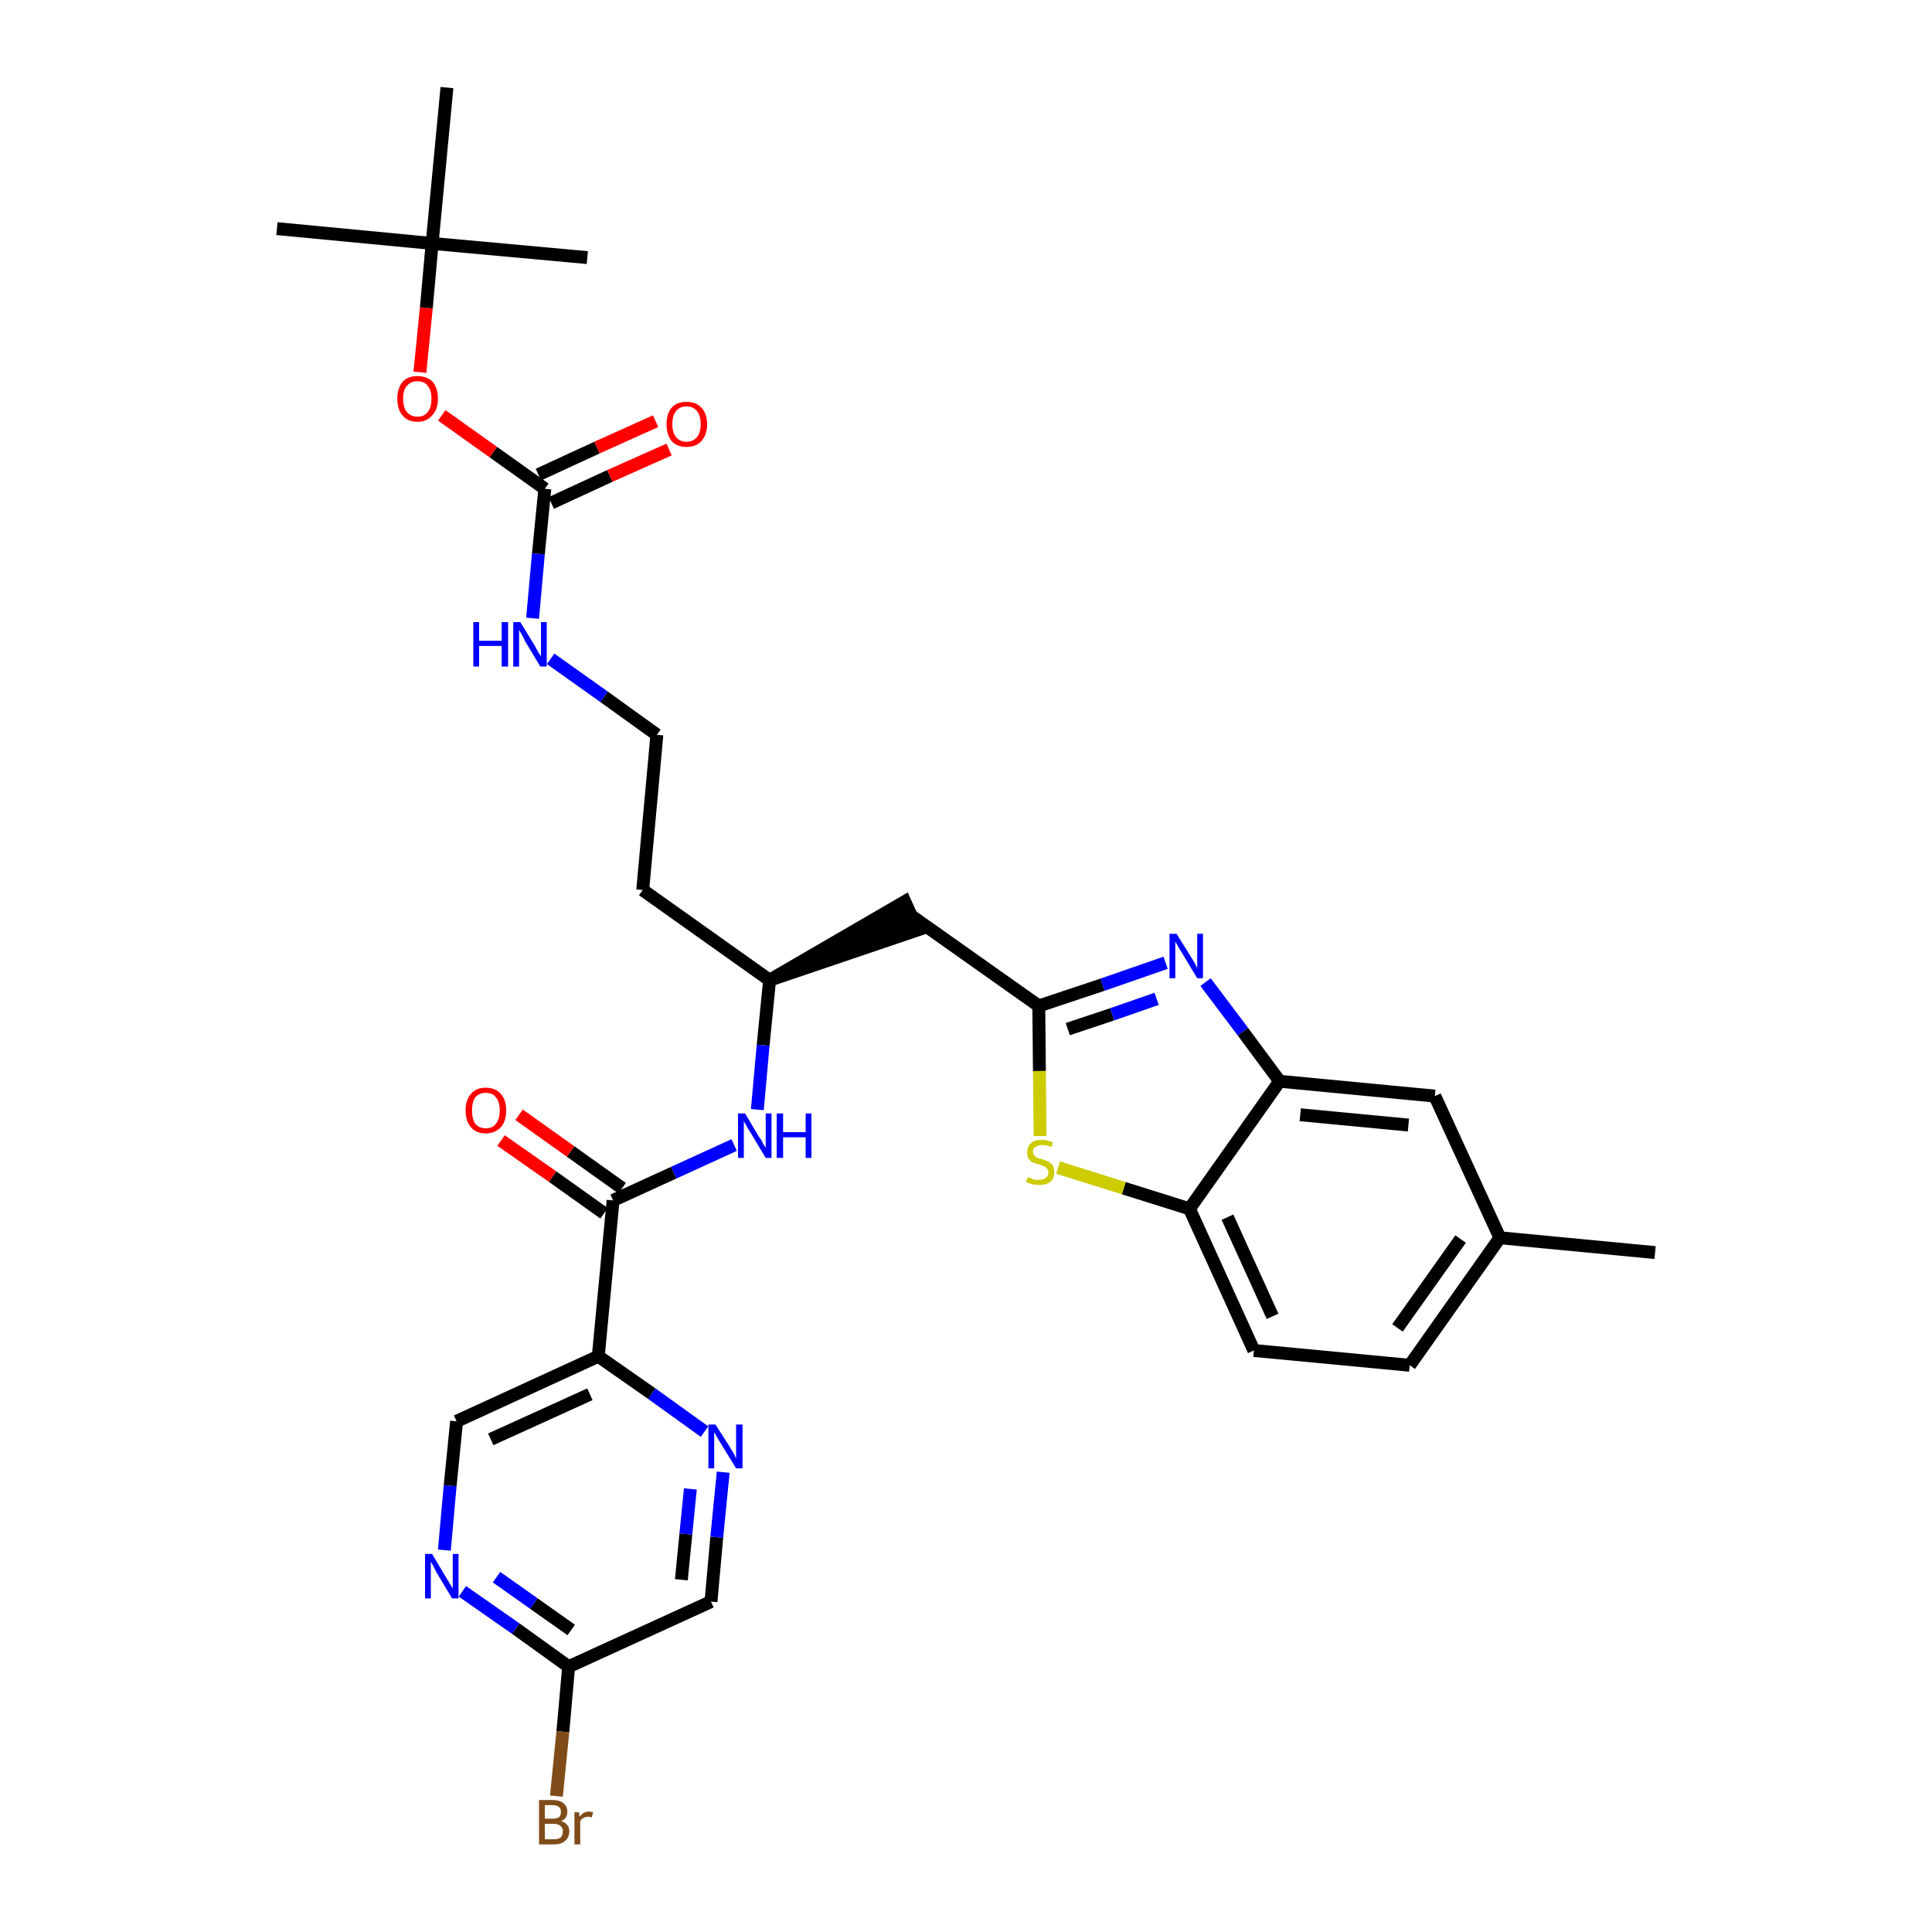 <?xml version='1.0' encoding='iso-8859-1'?>
<svg version='1.1' baseProfile='full'
              xmlns='http://www.w3.org/2000/svg'
                      xmlns:rdkit='http://www.rdkit.org/xml'
                      xmlns:xlink='http://www.w3.org/1999/xlink'
                  xml:space='preserve'
width='300px' height='300px' viewBox='0 0 300 300'>
<!-- END OF HEADER -->
<path class='bond-0 atom-0 atom-1' d='M 257.0,194.5 L 232.9,192.2' style='fill:none;fill-rule:evenodd;stroke:#000000;stroke-width:2.0px;stroke-linecap:butt;stroke-linejoin:miter;stroke-opacity:1' />
<path class='bond-1 atom-1 atom-2' d='M 232.9,192.2 L 218.9,212.0' style='fill:none;fill-rule:evenodd;stroke:#000000;stroke-width:2.0px;stroke-linecap:butt;stroke-linejoin:miter;stroke-opacity:1' />
<path class='bond-1 atom-1 atom-2' d='M 226.8,192.4 L 217.0,206.2' style='fill:none;fill-rule:evenodd;stroke:#000000;stroke-width:2.0px;stroke-linecap:butt;stroke-linejoin:miter;stroke-opacity:1' />
<path class='bond-31 atom-31 atom-1' d='M 222.8,170.2 L 232.9,192.2' style='fill:none;fill-rule:evenodd;stroke:#000000;stroke-width:2.0px;stroke-linecap:butt;stroke-linejoin:miter;stroke-opacity:1' />
<path class='bond-2 atom-2 atom-3' d='M 218.9,212.0 L 194.7,209.7' style='fill:none;fill-rule:evenodd;stroke:#000000;stroke-width:2.0px;stroke-linecap:butt;stroke-linejoin:miter;stroke-opacity:1' />
<path class='bond-3 atom-3 atom-4' d='M 194.7,209.7 L 184.7,187.7' style='fill:none;fill-rule:evenodd;stroke:#000000;stroke-width:2.0px;stroke-linecap:butt;stroke-linejoin:miter;stroke-opacity:1' />
<path class='bond-3 atom-3 atom-4' d='M 197.6,204.4 L 190.6,189.0' style='fill:none;fill-rule:evenodd;stroke:#000000;stroke-width:2.0px;stroke-linecap:butt;stroke-linejoin:miter;stroke-opacity:1' />
<path class='bond-4 atom-4 atom-5' d='M 184.7,187.7 L 174.5,184.5' style='fill:none;fill-rule:evenodd;stroke:#000000;stroke-width:2.0px;stroke-linecap:butt;stroke-linejoin:miter;stroke-opacity:1' />
<path class='bond-4 atom-4 atom-5' d='M 174.5,184.5 L 164.3,181.3' style='fill:none;fill-rule:evenodd;stroke:#CCCC00;stroke-width:2.0px;stroke-linecap:butt;stroke-linejoin:miter;stroke-opacity:1' />
<path class='bond-32 atom-30 atom-4' d='M 198.7,167.9 L 184.7,187.7' style='fill:none;fill-rule:evenodd;stroke:#000000;stroke-width:2.0px;stroke-linecap:butt;stroke-linejoin:miter;stroke-opacity:1' />
<path class='bond-5 atom-5 atom-6' d='M 161.5,176.4 L 161.4,166.3' style='fill:none;fill-rule:evenodd;stroke:#CCCC00;stroke-width:2.0px;stroke-linecap:butt;stroke-linejoin:miter;stroke-opacity:1' />
<path class='bond-5 atom-5 atom-6' d='M 161.4,166.3 L 161.3,156.2' style='fill:none;fill-rule:evenodd;stroke:#000000;stroke-width:2.0px;stroke-linecap:butt;stroke-linejoin:miter;stroke-opacity:1' />
<path class='bond-6 atom-6 atom-7' d='M 161.3,156.2 L 141.5,142.2' style='fill:none;fill-rule:evenodd;stroke:#000000;stroke-width:2.0px;stroke-linecap:butt;stroke-linejoin:miter;stroke-opacity:1' />
<path class='bond-28 atom-6 atom-29' d='M 161.3,156.2 L 171.2,152.9' style='fill:none;fill-rule:evenodd;stroke:#000000;stroke-width:2.0px;stroke-linecap:butt;stroke-linejoin:miter;stroke-opacity:1' />
<path class='bond-28 atom-6 atom-29' d='M 171.2,152.9 L 181.0,149.5' style='fill:none;fill-rule:evenodd;stroke:#0000FF;stroke-width:2.0px;stroke-linecap:butt;stroke-linejoin:miter;stroke-opacity:1' />
<path class='bond-28 atom-6 atom-29' d='M 165.8,159.8 L 172.7,157.5' style='fill:none;fill-rule:evenodd;stroke:#000000;stroke-width:2.0px;stroke-linecap:butt;stroke-linejoin:miter;stroke-opacity:1' />
<path class='bond-28 atom-6 atom-29' d='M 172.7,157.5 L 179.6,155.1' style='fill:none;fill-rule:evenodd;stroke:#0000FF;stroke-width:2.0px;stroke-linecap:butt;stroke-linejoin:miter;stroke-opacity:1' />
<path class='bond-7 atom-8 atom-7' d='M 119.5,152.2 L 142.5,144.4 L 140.5,140.0 Z' style='fill:#000000;fill-rule:evenodd;fill-opacity:1;stroke:#000000;stroke-width:2.0px;stroke-linecap:butt;stroke-linejoin:miter;stroke-opacity:1;' />
<path class='bond-8 atom-8 atom-9' d='M 119.5,152.2 L 99.8,138.2' style='fill:none;fill-rule:evenodd;stroke:#000000;stroke-width:2.0px;stroke-linecap:butt;stroke-linejoin:miter;stroke-opacity:1' />
<path class='bond-18 atom-8 atom-19' d='M 119.5,152.2 L 118.5,162.3' style='fill:none;fill-rule:evenodd;stroke:#000000;stroke-width:2.0px;stroke-linecap:butt;stroke-linejoin:miter;stroke-opacity:1' />
<path class='bond-18 atom-8 atom-19' d='M 118.5,162.3 L 117.6,172.3' style='fill:none;fill-rule:evenodd;stroke:#0000FF;stroke-width:2.0px;stroke-linecap:butt;stroke-linejoin:miter;stroke-opacity:1' />
<path class='bond-9 atom-9 atom-10' d='M 99.8,138.2 L 102.0,114.1' style='fill:none;fill-rule:evenodd;stroke:#000000;stroke-width:2.0px;stroke-linecap:butt;stroke-linejoin:miter;stroke-opacity:1' />
<path class='bond-10 atom-10 atom-11' d='M 102.0,114.1 L 93.8,108.2' style='fill:none;fill-rule:evenodd;stroke:#000000;stroke-width:2.0px;stroke-linecap:butt;stroke-linejoin:miter;stroke-opacity:1' />
<path class='bond-10 atom-10 atom-11' d='M 93.8,108.2 L 85.5,102.3' style='fill:none;fill-rule:evenodd;stroke:#0000FF;stroke-width:2.0px;stroke-linecap:butt;stroke-linejoin:miter;stroke-opacity:1' />
<path class='bond-11 atom-11 atom-12' d='M 82.7,96.0 L 83.6,86.0' style='fill:none;fill-rule:evenodd;stroke:#0000FF;stroke-width:2.0px;stroke-linecap:butt;stroke-linejoin:miter;stroke-opacity:1' />
<path class='bond-11 atom-11 atom-12' d='M 83.6,86.0 L 84.6,75.9' style='fill:none;fill-rule:evenodd;stroke:#000000;stroke-width:2.0px;stroke-linecap:butt;stroke-linejoin:miter;stroke-opacity:1' />
<path class='bond-12 atom-12 atom-13' d='M 85.6,78.1 L 94.7,73.9' style='fill:none;fill-rule:evenodd;stroke:#000000;stroke-width:2.0px;stroke-linecap:butt;stroke-linejoin:miter;stroke-opacity:1' />
<path class='bond-12 atom-12 atom-13' d='M 94.7,73.9 L 103.9,69.8' style='fill:none;fill-rule:evenodd;stroke:#FF0000;stroke-width:2.0px;stroke-linecap:butt;stroke-linejoin:miter;stroke-opacity:1' />
<path class='bond-12 atom-12 atom-13' d='M 83.6,73.7 L 92.7,69.5' style='fill:none;fill-rule:evenodd;stroke:#000000;stroke-width:2.0px;stroke-linecap:butt;stroke-linejoin:miter;stroke-opacity:1' />
<path class='bond-12 atom-12 atom-13' d='M 92.7,69.5 L 101.8,65.4' style='fill:none;fill-rule:evenodd;stroke:#FF0000;stroke-width:2.0px;stroke-linecap:butt;stroke-linejoin:miter;stroke-opacity:1' />
<path class='bond-13 atom-12 atom-14' d='M 84.6,75.9 L 76.6,70.2' style='fill:none;fill-rule:evenodd;stroke:#000000;stroke-width:2.0px;stroke-linecap:butt;stroke-linejoin:miter;stroke-opacity:1' />
<path class='bond-13 atom-12 atom-14' d='M 76.6,70.2 L 68.6,64.5' style='fill:none;fill-rule:evenodd;stroke:#FF0000;stroke-width:2.0px;stroke-linecap:butt;stroke-linejoin:miter;stroke-opacity:1' />
<path class='bond-14 atom-14 atom-15' d='M 65.2,57.8 L 66.2,47.8' style='fill:none;fill-rule:evenodd;stroke:#FF0000;stroke-width:2.0px;stroke-linecap:butt;stroke-linejoin:miter;stroke-opacity:1' />
<path class='bond-14 atom-14 atom-15' d='M 66.2,47.8 L 67.1,37.8' style='fill:none;fill-rule:evenodd;stroke:#000000;stroke-width:2.0px;stroke-linecap:butt;stroke-linejoin:miter;stroke-opacity:1' />
<path class='bond-15 atom-15 atom-16' d='M 67.1,37.8 L 43.0,35.5' style='fill:none;fill-rule:evenodd;stroke:#000000;stroke-width:2.0px;stroke-linecap:butt;stroke-linejoin:miter;stroke-opacity:1' />
<path class='bond-16 atom-15 atom-17' d='M 67.1,37.8 L 91.2,40.0' style='fill:none;fill-rule:evenodd;stroke:#000000;stroke-width:2.0px;stroke-linecap:butt;stroke-linejoin:miter;stroke-opacity:1' />
<path class='bond-17 atom-15 atom-18' d='M 67.1,37.8 L 69.4,13.6' style='fill:none;fill-rule:evenodd;stroke:#000000;stroke-width:2.0px;stroke-linecap:butt;stroke-linejoin:miter;stroke-opacity:1' />
<path class='bond-19 atom-19 atom-20' d='M 114.0,177.8 L 104.6,182.1' style='fill:none;fill-rule:evenodd;stroke:#0000FF;stroke-width:2.0px;stroke-linecap:butt;stroke-linejoin:miter;stroke-opacity:1' />
<path class='bond-19 atom-19 atom-20' d='M 104.6,182.1 L 95.2,186.4' style='fill:none;fill-rule:evenodd;stroke:#000000;stroke-width:2.0px;stroke-linecap:butt;stroke-linejoin:miter;stroke-opacity:1' />
<path class='bond-20 atom-20 atom-21' d='M 96.6,184.5 L 88.6,178.8' style='fill:none;fill-rule:evenodd;stroke:#000000;stroke-width:2.0px;stroke-linecap:butt;stroke-linejoin:miter;stroke-opacity:1' />
<path class='bond-20 atom-20 atom-21' d='M 88.6,178.8 L 80.6,173.1' style='fill:none;fill-rule:evenodd;stroke:#FF0000;stroke-width:2.0px;stroke-linecap:butt;stroke-linejoin:miter;stroke-opacity:1' />
<path class='bond-20 atom-20 atom-21' d='M 93.8,188.4 L 85.8,182.7' style='fill:none;fill-rule:evenodd;stroke:#000000;stroke-width:2.0px;stroke-linecap:butt;stroke-linejoin:miter;stroke-opacity:1' />
<path class='bond-20 atom-20 atom-21' d='M 85.8,182.7 L 77.8,177.1' style='fill:none;fill-rule:evenodd;stroke:#FF0000;stroke-width:2.0px;stroke-linecap:butt;stroke-linejoin:miter;stroke-opacity:1' />
<path class='bond-21 atom-20 atom-22' d='M 95.2,186.4 L 92.9,210.6' style='fill:none;fill-rule:evenodd;stroke:#000000;stroke-width:2.0px;stroke-linecap:butt;stroke-linejoin:miter;stroke-opacity:1' />
<path class='bond-22 atom-22 atom-23' d='M 92.9,210.6 L 70.9,220.7' style='fill:none;fill-rule:evenodd;stroke:#000000;stroke-width:2.0px;stroke-linecap:butt;stroke-linejoin:miter;stroke-opacity:1' />
<path class='bond-22 atom-22 atom-23' d='M 91.6,216.5 L 76.2,223.5' style='fill:none;fill-rule:evenodd;stroke:#000000;stroke-width:2.0px;stroke-linecap:butt;stroke-linejoin:miter;stroke-opacity:1' />
<path class='bond-33 atom-28 atom-22' d='M 109.4,222.3 L 101.2,216.4' style='fill:none;fill-rule:evenodd;stroke:#0000FF;stroke-width:2.0px;stroke-linecap:butt;stroke-linejoin:miter;stroke-opacity:1' />
<path class='bond-33 atom-28 atom-22' d='M 101.2,216.4 L 92.9,210.6' style='fill:none;fill-rule:evenodd;stroke:#000000;stroke-width:2.0px;stroke-linecap:butt;stroke-linejoin:miter;stroke-opacity:1' />
<path class='bond-23 atom-23 atom-24' d='M 70.9,220.7 L 69.9,230.7' style='fill:none;fill-rule:evenodd;stroke:#000000;stroke-width:2.0px;stroke-linecap:butt;stroke-linejoin:miter;stroke-opacity:1' />
<path class='bond-23 atom-23 atom-24' d='M 69.9,230.7 L 69.0,240.7' style='fill:none;fill-rule:evenodd;stroke:#0000FF;stroke-width:2.0px;stroke-linecap:butt;stroke-linejoin:miter;stroke-opacity:1' />
<path class='bond-24 atom-24 atom-25' d='M 71.8,247.1 L 80.1,252.9' style='fill:none;fill-rule:evenodd;stroke:#0000FF;stroke-width:2.0px;stroke-linecap:butt;stroke-linejoin:miter;stroke-opacity:1' />
<path class='bond-24 atom-24 atom-25' d='M 80.1,252.9 L 88.3,258.8' style='fill:none;fill-rule:evenodd;stroke:#000000;stroke-width:2.0px;stroke-linecap:butt;stroke-linejoin:miter;stroke-opacity:1' />
<path class='bond-24 atom-24 atom-25' d='M 77.1,244.9 L 82.9,249.0' style='fill:none;fill-rule:evenodd;stroke:#0000FF;stroke-width:2.0px;stroke-linecap:butt;stroke-linejoin:miter;stroke-opacity:1' />
<path class='bond-24 atom-24 atom-25' d='M 82.9,249.0 L 88.7,253.1' style='fill:none;fill-rule:evenodd;stroke:#000000;stroke-width:2.0px;stroke-linecap:butt;stroke-linejoin:miter;stroke-opacity:1' />
<path class='bond-25 atom-25 atom-26' d='M 88.3,258.8 L 87.4,268.9' style='fill:none;fill-rule:evenodd;stroke:#000000;stroke-width:2.0px;stroke-linecap:butt;stroke-linejoin:miter;stroke-opacity:1' />
<path class='bond-25 atom-25 atom-26' d='M 87.4,268.9 L 86.4,278.9' style='fill:none;fill-rule:evenodd;stroke:#7F4C19;stroke-width:2.0px;stroke-linecap:butt;stroke-linejoin:miter;stroke-opacity:1' />
<path class='bond-26 atom-25 atom-27' d='M 88.3,258.8 L 110.4,248.7' style='fill:none;fill-rule:evenodd;stroke:#000000;stroke-width:2.0px;stroke-linecap:butt;stroke-linejoin:miter;stroke-opacity:1' />
<path class='bond-27 atom-27 atom-28' d='M 110.4,248.7 L 111.3,238.7' style='fill:none;fill-rule:evenodd;stroke:#000000;stroke-width:2.0px;stroke-linecap:butt;stroke-linejoin:miter;stroke-opacity:1' />
<path class='bond-27 atom-27 atom-28' d='M 111.3,238.7 L 112.3,228.6' style='fill:none;fill-rule:evenodd;stroke:#0000FF;stroke-width:2.0px;stroke-linecap:butt;stroke-linejoin:miter;stroke-opacity:1' />
<path class='bond-27 atom-27 atom-28' d='M 105.8,245.3 L 106.5,238.2' style='fill:none;fill-rule:evenodd;stroke:#000000;stroke-width:2.0px;stroke-linecap:butt;stroke-linejoin:miter;stroke-opacity:1' />
<path class='bond-27 atom-27 atom-28' d='M 106.5,238.2 L 107.2,231.2' style='fill:none;fill-rule:evenodd;stroke:#0000FF;stroke-width:2.0px;stroke-linecap:butt;stroke-linejoin:miter;stroke-opacity:1' />
<path class='bond-29 atom-29 atom-30' d='M 187.2,152.5 L 193.0,160.2' style='fill:none;fill-rule:evenodd;stroke:#0000FF;stroke-width:2.0px;stroke-linecap:butt;stroke-linejoin:miter;stroke-opacity:1' />
<path class='bond-29 atom-29 atom-30' d='M 193.0,160.2 L 198.7,167.9' style='fill:none;fill-rule:evenodd;stroke:#000000;stroke-width:2.0px;stroke-linecap:butt;stroke-linejoin:miter;stroke-opacity:1' />
<path class='bond-30 atom-30 atom-31' d='M 198.7,167.9 L 222.8,170.2' style='fill:none;fill-rule:evenodd;stroke:#000000;stroke-width:2.0px;stroke-linecap:butt;stroke-linejoin:miter;stroke-opacity:1' />
<path class='bond-30 atom-30 atom-31' d='M 201.9,173.1 L 218.7,174.7' style='fill:none;fill-rule:evenodd;stroke:#000000;stroke-width:2.0px;stroke-linecap:butt;stroke-linejoin:miter;stroke-opacity:1' />
<path  class='atom-5' d='M 159.6 182.8
Q 159.7 182.8, 160.0 182.9
Q 160.3 183.1, 160.7 183.2
Q 161.0 183.2, 161.4 183.2
Q 162.0 183.2, 162.4 182.9
Q 162.8 182.6, 162.8 182.1
Q 162.8 181.7, 162.6 181.5
Q 162.4 181.2, 162.1 181.1
Q 161.8 181.0, 161.3 180.8
Q 160.7 180.6, 160.3 180.5
Q 160.0 180.3, 159.7 179.9
Q 159.5 179.6, 159.5 178.9
Q 159.5 178.1, 160.1 177.5
Q 160.6 177.0, 161.8 177.0
Q 162.6 177.0, 163.5 177.4
L 163.3 178.1
Q 162.5 177.8, 161.8 177.8
Q 161.2 177.8, 160.8 178.1
Q 160.4 178.3, 160.4 178.8
Q 160.4 179.2, 160.6 179.4
Q 160.8 179.6, 161.1 179.8
Q 161.4 179.9, 161.8 180.0
Q 162.5 180.2, 162.8 180.4
Q 163.2 180.6, 163.5 181.0
Q 163.7 181.4, 163.7 182.1
Q 163.7 183.0, 163.1 183.5
Q 162.5 184.0, 161.4 184.0
Q 160.8 184.0, 160.3 183.9
Q 159.9 183.8, 159.3 183.5
L 159.6 182.8
' fill='#CCCC00'/>
<path  class='atom-11' d='M 73.5 96.6
L 74.4 96.6
L 74.4 99.5
L 77.9 99.5
L 77.9 96.6
L 78.9 96.6
L 78.9 103.5
L 77.9 103.5
L 77.9 100.3
L 74.4 100.3
L 74.4 103.5
L 73.5 103.5
L 73.5 96.6
' fill='#0000FF'/>
<path  class='atom-11' d='M 80.8 96.6
L 83.0 100.2
Q 83.2 100.6, 83.6 101.3
Q 84.0 101.9, 84.0 101.9
L 84.0 96.6
L 84.9 96.6
L 84.9 103.5
L 83.9 103.5
L 81.5 99.5
Q 81.3 99.0, 81.0 98.5
Q 80.7 98.0, 80.6 97.8
L 80.6 103.5
L 79.7 103.5
L 79.7 96.6
L 80.8 96.6
' fill='#0000FF'/>
<path  class='atom-13' d='M 103.5 65.9
Q 103.5 64.2, 104.3 63.3
Q 105.1 62.4, 106.6 62.4
Q 108.1 62.4, 108.9 63.3
Q 109.8 64.2, 109.8 65.9
Q 109.8 67.5, 108.9 68.5
Q 108.1 69.4, 106.6 69.4
Q 105.1 69.4, 104.3 68.5
Q 103.5 67.5, 103.5 65.9
M 106.6 68.6
Q 107.6 68.6, 108.2 67.9
Q 108.8 67.2, 108.8 65.9
Q 108.8 64.5, 108.2 63.8
Q 107.6 63.1, 106.6 63.1
Q 105.6 63.1, 105.0 63.8
Q 104.4 64.5, 104.4 65.9
Q 104.4 67.2, 105.0 67.9
Q 105.6 68.6, 106.6 68.6
' fill='#FF0000'/>
<path  class='atom-14' d='M 61.7 61.9
Q 61.7 60.3, 62.5 59.3
Q 63.3 58.4, 64.8 58.4
Q 66.3 58.4, 67.2 59.3
Q 68.0 60.3, 68.0 61.9
Q 68.0 63.6, 67.1 64.5
Q 66.3 65.5, 64.8 65.5
Q 63.3 65.5, 62.5 64.5
Q 61.7 63.6, 61.7 61.9
M 64.8 64.7
Q 65.9 64.7, 66.4 64.0
Q 67.0 63.3, 67.0 61.9
Q 67.0 60.6, 66.4 59.9
Q 65.9 59.2, 64.8 59.2
Q 63.8 59.2, 63.2 59.9
Q 62.6 60.5, 62.6 61.9
Q 62.6 63.3, 63.2 64.0
Q 63.8 64.7, 64.8 64.7
' fill='#FF0000'/>
<path  class='atom-19' d='M 115.7 172.9
L 117.9 176.6
Q 118.2 176.9, 118.5 177.6
Q 118.9 178.2, 118.9 178.3
L 118.9 172.9
L 119.8 172.9
L 119.8 179.8
L 118.9 179.8
L 116.5 175.8
Q 116.2 175.4, 115.9 174.8
Q 115.6 174.3, 115.5 174.1
L 115.5 179.8
L 114.6 179.8
L 114.6 172.9
L 115.7 172.9
' fill='#0000FF'/>
<path  class='atom-19' d='M 120.6 172.9
L 121.6 172.9
L 121.6 175.8
L 125.1 175.8
L 125.1 172.9
L 126.0 172.9
L 126.0 179.8
L 125.1 179.8
L 125.1 176.6
L 121.6 176.6
L 121.6 179.8
L 120.6 179.8
L 120.6 172.9
' fill='#0000FF'/>
<path  class='atom-21' d='M 72.3 172.4
Q 72.3 170.8, 73.1 169.9
Q 73.9 168.9, 75.4 168.9
Q 77.0 168.9, 77.8 169.9
Q 78.6 170.8, 78.6 172.4
Q 78.6 174.1, 77.8 175.0
Q 76.9 176.0, 75.4 176.0
Q 73.9 176.0, 73.1 175.0
Q 72.3 174.1, 72.3 172.4
M 75.4 175.2
Q 76.5 175.2, 77.0 174.5
Q 77.6 173.8, 77.6 172.4
Q 77.6 171.1, 77.0 170.4
Q 76.5 169.7, 75.4 169.7
Q 74.4 169.7, 73.8 170.4
Q 73.3 171.1, 73.3 172.4
Q 73.3 173.8, 73.8 174.5
Q 74.4 175.2, 75.4 175.2
' fill='#FF0000'/>
<path  class='atom-24' d='M 67.1 241.3
L 69.3 245.0
Q 69.5 245.3, 69.9 246.0
Q 70.3 246.6, 70.3 246.7
L 70.3 241.3
L 71.2 241.3
L 71.2 248.2
L 70.2 248.2
L 67.8 244.2
Q 67.6 243.8, 67.3 243.2
Q 67.0 242.7, 66.9 242.5
L 66.9 248.2
L 66.0 248.2
L 66.0 241.3
L 67.1 241.3
' fill='#0000FF'/>
<path  class='atom-26' d='M 87.1 282.8
Q 87.7 282.9, 88.0 283.3
Q 88.4 283.7, 88.4 284.3
Q 88.4 285.3, 87.8 285.8
Q 87.2 286.4, 86.0 286.4
L 83.7 286.4
L 83.7 279.5
L 85.7 279.5
Q 86.9 279.5, 87.5 280.0
Q 88.1 280.5, 88.1 281.3
Q 88.1 282.4, 87.1 282.8
M 84.6 280.3
L 84.6 282.4
L 85.7 282.4
Q 86.4 282.4, 86.8 282.2
Q 87.1 281.9, 87.1 281.3
Q 87.1 280.3, 85.7 280.3
L 84.6 280.3
M 86.0 285.6
Q 86.7 285.6, 87.1 285.3
Q 87.4 284.9, 87.4 284.3
Q 87.4 283.8, 87.0 283.5
Q 86.6 283.2, 85.9 283.2
L 84.6 283.2
L 84.6 285.6
L 86.0 285.6
' fill='#7F4C19'/>
<path  class='atom-26' d='M 89.9 281.4
L 90.0 282.1
Q 90.6 281.3, 91.4 281.3
Q 91.7 281.3, 92.1 281.4
L 91.9 282.2
Q 91.5 282.1, 91.3 282.1
Q 90.9 282.1, 90.6 282.3
Q 90.3 282.4, 90.1 282.8
L 90.1 286.4
L 89.2 286.4
L 89.2 281.4
L 89.9 281.4
' fill='#7F4C19'/>
<path  class='atom-28' d='M 111.1 221.2
L 113.4 224.8
Q 113.6 225.2, 114.0 225.8
Q 114.3 226.5, 114.3 226.5
L 114.3 221.2
L 115.3 221.2
L 115.3 228.0
L 114.3 228.0
L 111.9 224.1
Q 111.6 223.6, 111.3 223.1
Q 111.0 222.5, 110.9 222.4
L 110.9 228.0
L 110.0 228.0
L 110.0 221.2
L 111.1 221.2
' fill='#0000FF'/>
<path  class='atom-29' d='M 182.7 145.0
L 185.0 148.7
Q 185.2 149.0, 185.6 149.7
Q 185.9 150.3, 185.9 150.4
L 185.9 145.0
L 186.8 145.0
L 186.8 151.9
L 185.9 151.9
L 183.5 147.9
Q 183.2 147.5, 182.9 146.9
Q 182.6 146.4, 182.5 146.2
L 182.5 151.9
L 181.6 151.9
L 181.6 145.0
L 182.7 145.0
' fill='#0000FF'/>
</svg>
